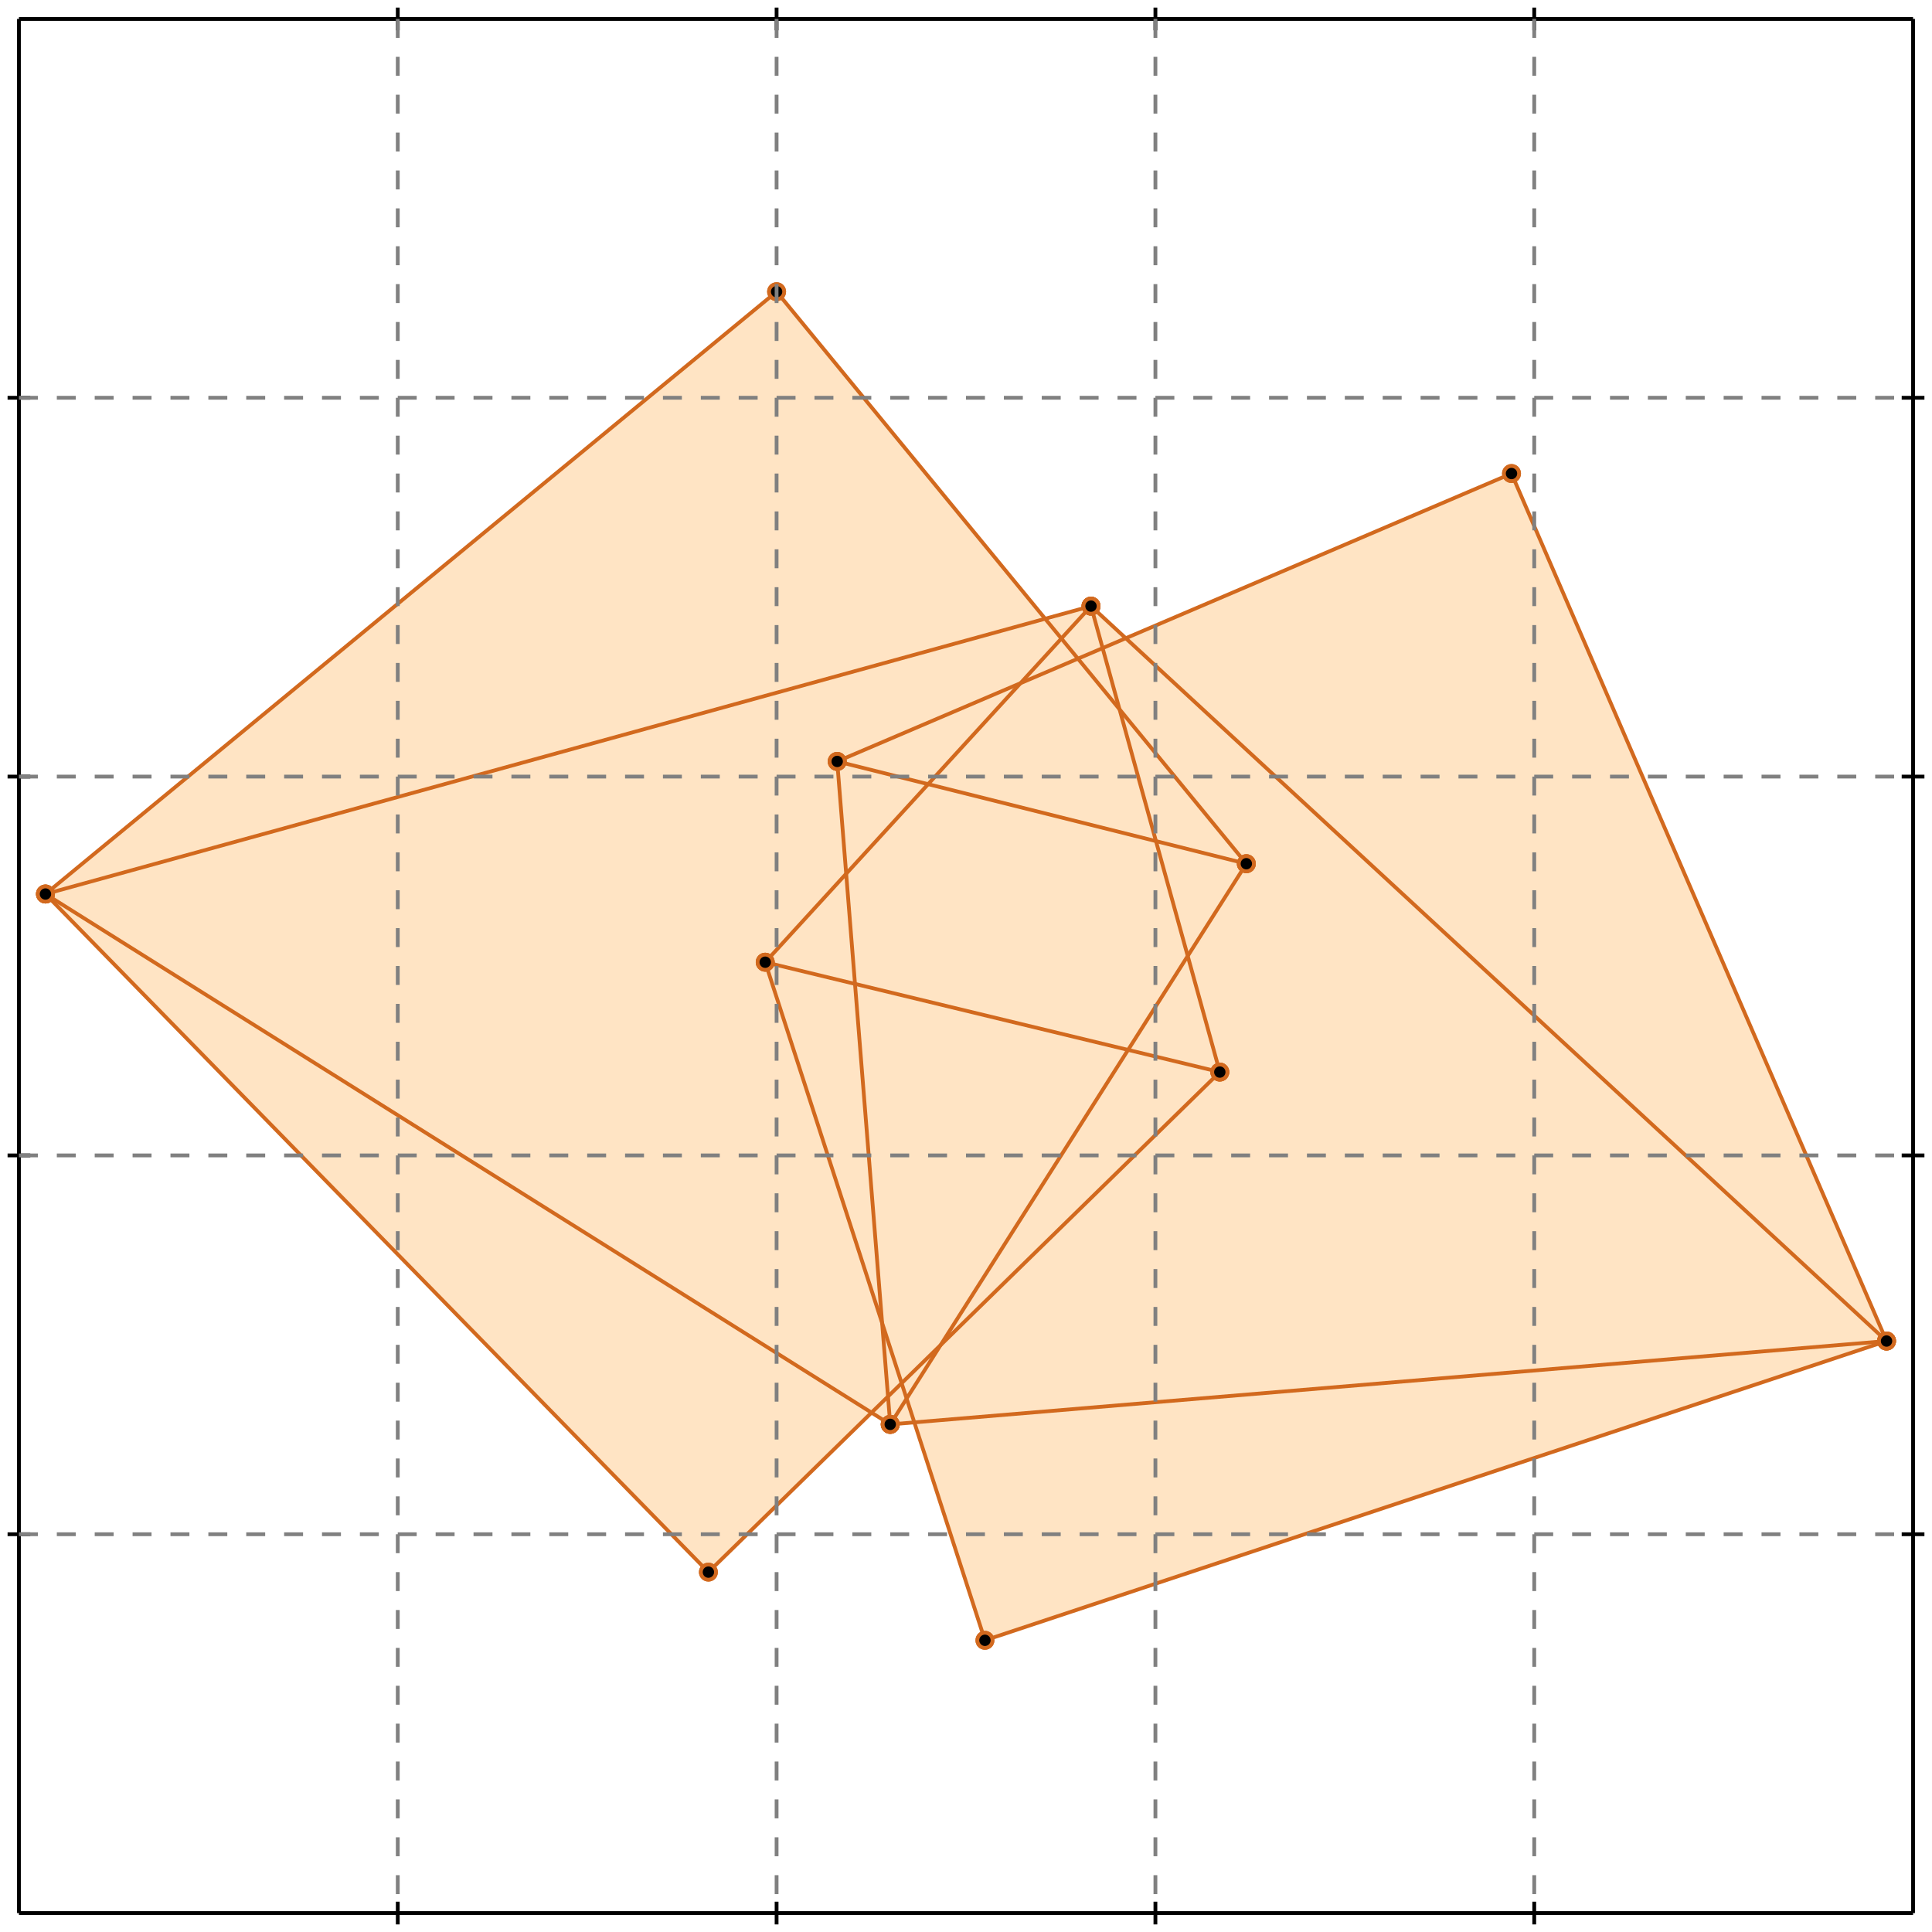 <?xml version="1.0" standalone="no"?>
<!DOCTYPE svg PUBLIC "-//W3C//DTD SVG 1.1//EN" 
  "http://www.w3.org/Graphics/SVG/1.1/DTD/svg11.dtd">
<svg width="510" height="510" version="1.1" id="toplevel"
    xmlns="http://www.w3.org/2000/svg"
    xmlns:xlink="http://www.w3.org/1999/xlink">
  <polygon points="260,433 498,354 399,125 297,169 288,160 276,164 205,77 12,236 187,415 230,373 235,376 242,376"
           fill="bisque"/>
  <g stroke="chocolate" stroke-width="1">
    <line x1="235" y1="376" x2="498" y2="354"/>
    <circle cx="235" cy="376" r="2"/>
    <circle cx="498" cy="354" r="2"/>
  </g>
  <g stroke="chocolate" stroke-width="1">
    <line x1="260" y1="433" x2="498" y2="354"/>
    <circle cx="260" cy="433" r="2"/>
    <circle cx="498" cy="354" r="2"/>
  </g>
  <g stroke="chocolate" stroke-width="1">
    <line x1="322" y1="283" x2="202" y2="254"/>
    <circle cx="322" cy="283" r="2"/>
    <circle cx="202" cy="254" r="2"/>
  </g>
  <g stroke="chocolate" stroke-width="1">
    <line x1="235" y1="376" x2="12" y2="236"/>
    <circle cx="235" cy="376" r="2"/>
    <circle cx="12" cy="236" r="2"/>
  </g>
  <g stroke="chocolate" stroke-width="1">
    <line x1="329" y1="228" x2="221" y2="201"/>
    <circle cx="329" cy="228" r="2"/>
    <circle cx="221" cy="201" r="2"/>
  </g>
  <g stroke="chocolate" stroke-width="1">
    <line x1="187" y1="415" x2="12" y2="236"/>
    <circle cx="187" cy="415" r="2"/>
    <circle cx="12" cy="236" r="2"/>
  </g>
  <g stroke="chocolate" stroke-width="1">
    <line x1="12" y1="236" x2="288" y2="160"/>
    <circle cx="12" cy="236" r="2"/>
    <circle cx="288" cy="160" r="2"/>
  </g>
  <g stroke="chocolate" stroke-width="1">
    <line x1="221" y1="201" x2="399" y2="125"/>
    <circle cx="221" cy="201" r="2"/>
    <circle cx="399" cy="125" r="2"/>
  </g>
  <g stroke="chocolate" stroke-width="1">
    <line x1="498" y1="354" x2="288" y2="160"/>
    <circle cx="498" cy="354" r="2"/>
    <circle cx="288" cy="160" r="2"/>
  </g>
  <g stroke="chocolate" stroke-width="1">
    <line x1="329" y1="228" x2="205" y2="77"/>
    <circle cx="329" cy="228" r="2"/>
    <circle cx="205" cy="77" r="2"/>
  </g>
  <g stroke="chocolate" stroke-width="1">
    <line x1="187" y1="415" x2="322" y2="283"/>
    <circle cx="187" cy="415" r="2"/>
    <circle cx="322" cy="283" r="2"/>
  </g>
  <g stroke="chocolate" stroke-width="1">
    <line x1="12" y1="236" x2="205" y2="77"/>
    <circle cx="12" cy="236" r="2"/>
    <circle cx="205" cy="77" r="2"/>
  </g>
  <g stroke="chocolate" stroke-width="1">
    <line x1="202" y1="254" x2="288" y2="160"/>
    <circle cx="202" cy="254" r="2"/>
    <circle cx="288" cy="160" r="2"/>
  </g>
  <g stroke="chocolate" stroke-width="1">
    <line x1="235" y1="376" x2="329" y2="228"/>
    <circle cx="235" cy="376" r="2"/>
    <circle cx="329" cy="228" r="2"/>
  </g>
  <g stroke="chocolate" stroke-width="1">
    <line x1="260" y1="433" x2="202" y2="254"/>
    <circle cx="260" cy="433" r="2"/>
    <circle cx="202" cy="254" r="2"/>
  </g>
  <g stroke="chocolate" stroke-width="1">
    <line x1="498" y1="354" x2="399" y2="125"/>
    <circle cx="498" cy="354" r="2"/>
    <circle cx="399" cy="125" r="2"/>
  </g>
  <g stroke="chocolate" stroke-width="1">
    <line x1="322" y1="283" x2="288" y2="160"/>
    <circle cx="322" cy="283" r="2"/>
    <circle cx="288" cy="160" r="2"/>
  </g>
  <g stroke="chocolate" stroke-width="1">
    <line x1="235" y1="376" x2="221" y2="201"/>
    <circle cx="235" cy="376" r="2"/>
    <circle cx="221" cy="201" r="2"/>
  </g>
  <g stroke="black" stroke-width="1">
    <line x1="5" y1="5" x2="505" y2="5"/>
    <line x1="5" y1="5" x2="5" y2="505"/>
    <line x1="505" y1="505" x2="5" y2="505"/>
    <line x1="505" y1="505" x2="505" y2="5"/>
    <line x1="105" y1="2" x2="105" y2="8"/>
    <line x1="2" y1="105" x2="8" y2="105"/>
    <line x1="105" y1="502" x2="105" y2="508"/>
    <line x1="502" y1="105" x2="508" y2="105"/>
    <line x1="205" y1="2" x2="205" y2="8"/>
    <line x1="2" y1="205" x2="8" y2="205"/>
    <line x1="205" y1="502" x2="205" y2="508"/>
    <line x1="502" y1="205" x2="508" y2="205"/>
    <line x1="305" y1="2" x2="305" y2="8"/>
    <line x1="2" y1="305" x2="8" y2="305"/>
    <line x1="305" y1="502" x2="305" y2="508"/>
    <line x1="502" y1="305" x2="508" y2="305"/>
    <line x1="405" y1="2" x2="405" y2="8"/>
    <line x1="2" y1="405" x2="8" y2="405"/>
    <line x1="405" y1="502" x2="405" y2="508"/>
    <line x1="502" y1="405" x2="508" y2="405"/>
  </g>
  <g stroke="gray" stroke-width="1" stroke-dasharray="5,5">
    <line x1="105" y1="5" x2="105" y2="505"/>
    <line x1="5" y1="105" x2="505" y2="105"/>
    <line x1="205" y1="5" x2="205" y2="505"/>
    <line x1="5" y1="205" x2="505" y2="205"/>
    <line x1="305" y1="5" x2="305" y2="505"/>
    <line x1="5" y1="305" x2="505" y2="305"/>
    <line x1="405" y1="5" x2="405" y2="505"/>
    <line x1="5" y1="405" x2="505" y2="405"/>
  </g>
</svg>
